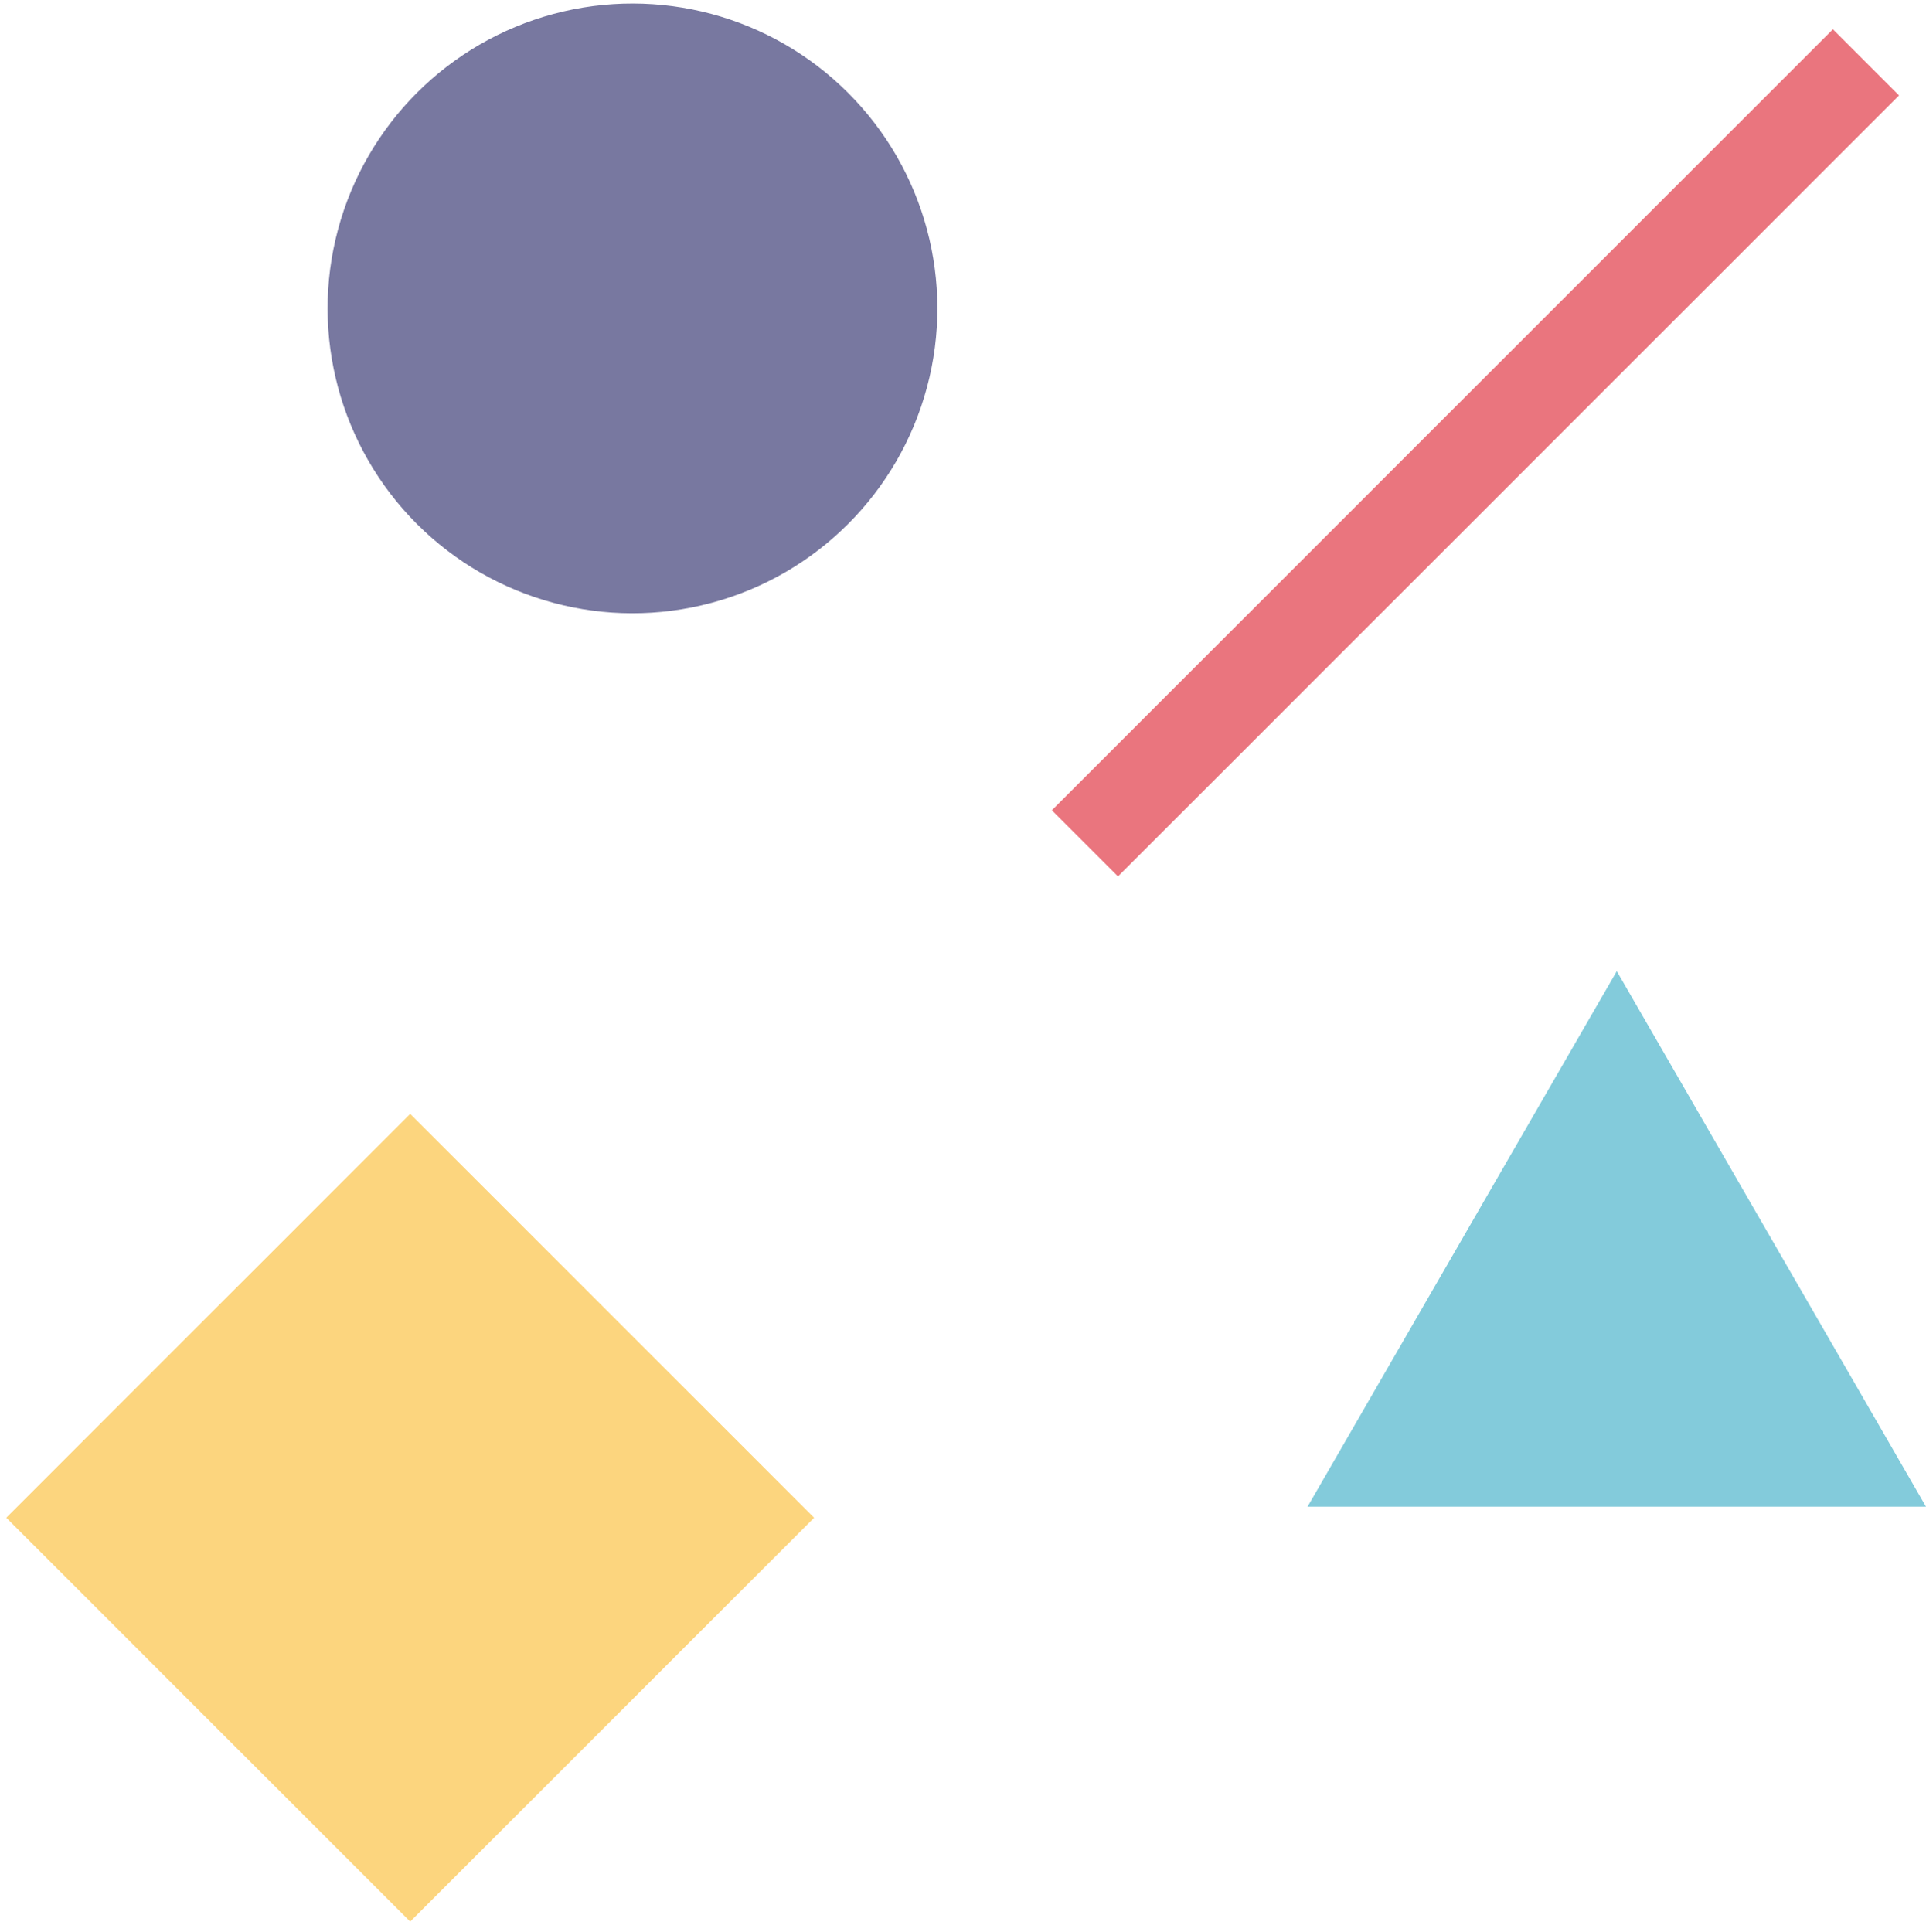 <?xml version="1.0" encoding="utf-8"?>
<!-- Generator: Adobe Illustrator 19.2.1, SVG Export Plug-In . SVG Version: 6.00 Build 0)  -->
<svg version="1.1" id="shapes" xmlns="http://www.w3.org/2000/svg" xmlns:xlink="http://www.w3.org/1999/xlink" x="0px" y="0px"
	 viewBox="0 0 269.7 270.6" style="enable-background:new 0 0 269.7 270.6;" xml:space="preserve">
<style type="text/css">
	.st0{fill:#EA757E;}
	.st1{fill:#FCD57E;}
	.st2{fill:#7878A0;}
	.st3{fill:#83CBDB;}
</style>
<g id="pole">
	
		<rect x="200.1" y="-13.9" transform="matrix(0.707 0.707 -0.707 0.707 105.367 -127.542)" class="st0" width="13.1" height="154.7"/>
</g>
<g id="square">
	<rect x="17.4" y="172.6" transform="matrix(0.707 0.707 -0.707 0.707 167.168 21.657)" class="st1" width="80" height="80">
		<animateTransform attributeName="transform" attributeType="XML"
        type="rotate" from="0 [17.4;17.4]" to="45"
        additive="sum" begin="0s" dur="4s" fill="freeze"/>
    </rect>
</g>
<g id="circle">
	<ellipse transform="matrix(0.707 -0.707 0.707 0.707 -4.613 75.287)" class="st2" cx="88.6" cy="43.2" rx="42.7" ry="42.7"/>
</g>
<g id="triangle">
	<polygon class="st3" points="226.4,136 269.7,211 183.1,211 	"/>
</g>
</svg>
